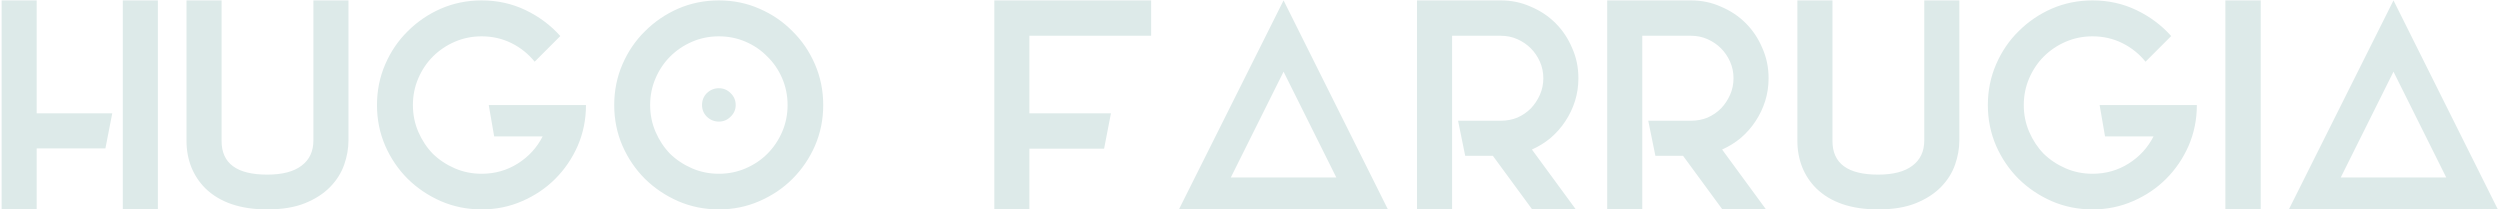 <svg width="967" height="81" viewBox="0 0 967 81" fill="none" xmlns="http://www.w3.org/2000/svg">
<path d="M47.499 0.156H61.065V81H47.499V0.156ZM43.418 43.832L40.771 57.398H14.191V81H0.625V57.398V43.832V0.156H14.191V43.832H43.418ZM103.355 81C92.988 81 85.01 78.279 79.422 72.838C77.069 70.486 75.267 67.765 74.017 64.677C72.767 61.515 72.142 58.133 72.142 54.53V0.156H85.708V54.53C85.708 63.206 91.591 67.544 103.355 67.544C109.164 67.544 113.575 66.405 116.59 64.125C119.678 61.846 121.222 58.574 121.222 54.309V0.156H134.788V54.309C134.788 57.398 134.237 60.522 133.134 63.684C132.031 66.846 130.23 69.713 127.73 72.287C125.23 74.86 121.994 76.956 118.024 78.574C114.053 80.191 109.164 81 103.355 81ZM226.658 40.633C226.658 46.221 225.592 51.478 223.46 56.405C221.327 61.258 218.423 65.522 214.747 69.199C211.144 72.802 206.879 75.669 201.953 77.802C197.1 79.934 191.879 81 186.291 81C180.703 81 175.446 79.934 170.52 77.802C165.667 75.669 161.402 72.802 157.726 69.199C154.049 65.522 151.145 61.258 149.013 56.405C146.88 51.478 145.814 46.221 145.814 40.633C145.814 35.045 146.88 29.788 149.013 24.861C151.145 19.935 154.049 15.67 157.726 12.067C161.402 8.391 165.667 5.487 170.52 3.354C175.446 1.222 180.703 0.156 186.291 0.156C192.394 0.156 198.056 1.406 203.276 3.906C208.497 6.406 212.982 9.751 216.732 13.942L206.806 23.869C204.379 20.854 201.401 18.464 197.872 16.7C194.343 14.935 190.482 14.053 186.291 14.053C182.615 14.053 179.159 14.751 175.924 16.148C172.689 17.545 169.858 19.457 167.431 21.883C165.078 24.236 163.203 27.03 161.806 30.266C160.409 33.501 159.711 36.957 159.711 40.633C159.711 44.309 160.409 47.765 161.806 51.001C163.203 54.236 165.078 57.067 167.431 59.493C169.858 61.846 172.689 63.721 175.924 65.118C179.159 66.515 182.615 67.213 186.291 67.213C191.438 67.213 196.107 65.89 200.298 63.243C204.489 60.596 207.688 57.103 209.894 52.765H191.144L189.049 40.633H209.894H212.872H226.658ZM278.055 0.156C283.643 0.156 288.864 1.222 293.717 3.354C298.643 5.487 302.908 8.391 306.511 12.067C310.187 15.67 313.091 19.935 315.224 24.861C317.356 29.788 318.422 35.045 318.422 40.633C318.422 46.221 317.356 51.478 315.224 56.405C313.091 61.258 310.187 65.522 306.511 69.199C302.908 72.802 298.643 75.669 293.717 77.802C288.864 79.934 283.643 81 278.055 81C272.467 81 267.21 79.934 262.283 77.802C257.431 75.669 253.166 72.802 249.49 69.199C245.813 65.522 242.909 61.258 240.776 56.405C238.644 51.478 237.578 46.221 237.578 40.633C237.578 35.045 238.644 29.788 240.776 24.861C242.909 19.935 245.813 15.67 249.49 12.067C253.166 8.391 257.431 5.487 262.283 3.354C267.21 1.222 272.467 0.156 278.055 0.156ZM304.636 40.633C304.636 36.957 303.937 33.501 302.54 30.266C301.143 27.03 299.231 24.236 296.805 21.883C294.452 19.457 291.658 17.545 288.423 16.148C285.187 14.751 281.732 14.053 278.055 14.053C274.379 14.053 270.923 14.751 267.688 16.148C264.452 17.545 261.622 19.457 259.195 21.883C256.842 24.236 254.967 27.03 253.57 30.266C252.173 33.501 251.475 36.957 251.475 40.633C251.475 44.309 252.173 47.765 253.57 51.001C254.967 54.236 256.842 57.067 259.195 59.493C261.622 61.846 264.452 63.721 267.688 65.118C270.923 66.515 274.379 67.213 278.055 67.213C281.732 67.213 285.187 66.515 288.423 65.118C291.658 63.721 294.452 61.846 296.805 59.493C299.231 57.067 301.143 54.236 302.54 51.001C303.937 47.765 304.636 44.309 304.636 40.633ZM284.562 40.633C284.562 42.398 283.901 43.905 282.577 45.155C281.327 46.405 279.82 47.03 278.055 47.03C276.29 47.03 274.746 46.405 273.423 45.155C272.173 43.905 271.548 42.398 271.548 40.633C271.548 38.795 272.173 37.251 273.423 36.001C274.746 34.751 276.29 34.126 278.055 34.126C279.82 34.126 281.327 34.751 282.577 36.001C283.901 37.251 284.562 38.795 284.562 40.633ZM384.601 0.156H445.261V13.832H398.167V43.832H429.71L427.063 57.508H398.167V81H384.601V57.508V43.832V13.832V6.994V0.156ZM496.483 0.156L536.85 81H456.005L496.483 0.156ZM496.483 27.729L476.079 68.647H516.887L496.483 27.729ZM610.526 30.266C610.526 33.354 610.084 36.295 609.202 39.089C608.32 41.883 607.07 44.493 605.452 46.92C603.908 49.273 602.033 51.405 599.827 53.317C597.621 55.155 595.195 56.662 592.548 57.839L609.533 81H592.658L577.438 60.265H566.74L563.982 46.699H580.526C582.805 46.699 584.938 46.295 586.923 45.486C588.908 44.604 590.636 43.427 592.107 41.957C593.577 40.413 594.754 38.648 595.636 36.663C596.518 34.677 596.96 32.545 596.96 30.266C596.96 27.986 596.518 25.854 595.636 23.869C594.754 21.883 593.577 20.155 592.107 18.685C590.636 17.214 588.908 16.038 586.923 15.156C584.938 14.273 582.805 13.832 580.526 13.832H561.666V81H548.1V13.832V6.994V0.156H580.526C584.644 0.156 588.504 0.965 592.107 2.582C595.783 4.126 598.982 6.259 601.702 8.979C604.423 11.7 606.555 14.898 608.099 18.575C609.717 22.177 610.526 26.075 610.526 30.266ZM684.089 30.266C684.089 33.354 683.648 36.295 682.766 39.089C681.884 41.883 680.634 44.493 679.016 46.92C677.472 49.273 675.597 51.405 673.391 53.317C671.185 55.155 668.759 56.662 666.112 57.839L683.097 81H666.222L651.002 60.265H640.304L637.546 46.699H654.09C656.369 46.699 658.502 46.295 660.487 45.486C662.472 44.604 664.2 43.427 665.671 41.957C667.141 40.413 668.318 38.648 669.2 36.663C670.082 34.677 670.524 32.545 670.524 30.266C670.524 27.986 670.082 25.854 669.2 23.869C668.318 21.883 667.141 20.155 665.671 18.685C664.2 17.214 662.472 16.038 660.487 15.156C658.502 14.273 656.369 13.832 654.09 13.832H635.23V81H621.664V13.832V6.994V0.156H654.09C658.208 0.156 662.068 0.965 665.671 2.582C669.347 4.126 672.546 6.259 675.266 8.979C677.987 11.7 680.119 14.898 681.663 18.575C683.281 22.177 684.089 26.075 684.089 30.266ZM726.441 81C716.073 81 708.096 78.279 702.507 72.838C700.154 70.486 698.353 67.765 697.103 64.677C695.853 61.515 695.228 58.133 695.228 54.53V0.156H708.794V54.53C708.794 63.206 714.676 67.544 726.441 67.544C732.249 67.544 736.661 66.405 739.676 64.125C742.764 61.846 744.308 58.574 744.308 54.309V0.156H757.874V54.309C757.874 57.398 757.323 60.522 756.22 63.684C755.117 66.846 753.315 69.713 750.815 72.287C748.315 74.86 745.08 76.956 741.11 78.574C737.139 80.191 732.249 81 726.441 81ZM849.744 40.633C849.744 46.221 848.678 51.478 846.545 56.405C844.413 61.258 841.509 65.522 837.832 69.199C834.229 72.802 829.965 75.669 825.038 77.802C820.186 79.934 814.965 81 809.377 81C803.789 81 798.532 79.934 793.605 77.802C788.752 75.669 784.488 72.802 780.811 69.199C777.135 65.522 774.231 61.258 772.098 56.405C769.966 51.478 768.9 46.221 768.9 40.633C768.9 35.045 769.966 29.788 772.098 24.861C774.231 19.935 777.135 15.67 780.811 12.067C784.488 8.391 788.752 5.487 793.605 3.354C798.532 1.222 803.789 0.156 809.377 0.156C815.48 0.156 821.141 1.406 826.362 3.906C831.582 6.406 836.068 9.751 839.818 13.942L829.891 23.869C827.465 20.854 824.487 18.464 820.958 16.7C817.428 14.935 813.568 14.053 809.377 14.053C805.701 14.053 802.245 14.751 799.01 16.148C795.774 17.545 792.943 19.457 790.517 21.883C788.164 24.236 786.289 27.03 784.892 30.266C783.495 33.501 782.797 36.957 782.797 40.633C782.797 44.309 783.495 47.765 784.892 51.001C786.289 54.236 788.164 57.067 790.517 59.493C792.943 61.846 795.774 63.721 799.01 65.118C802.245 66.515 805.701 67.213 809.377 67.213C814.524 67.213 819.193 65.89 823.384 63.243C827.575 60.596 830.774 57.103 832.98 52.765H814.23L812.134 40.633H832.98H835.957H849.744ZM860.774 81V0.156H874.45V81H860.774ZM925.803 0.156L966.17 81H885.326L925.803 0.156ZM925.803 27.729L905.399 68.647H946.207L925.803 27.729Z" fill="#DDEAE9"/>
</svg>
